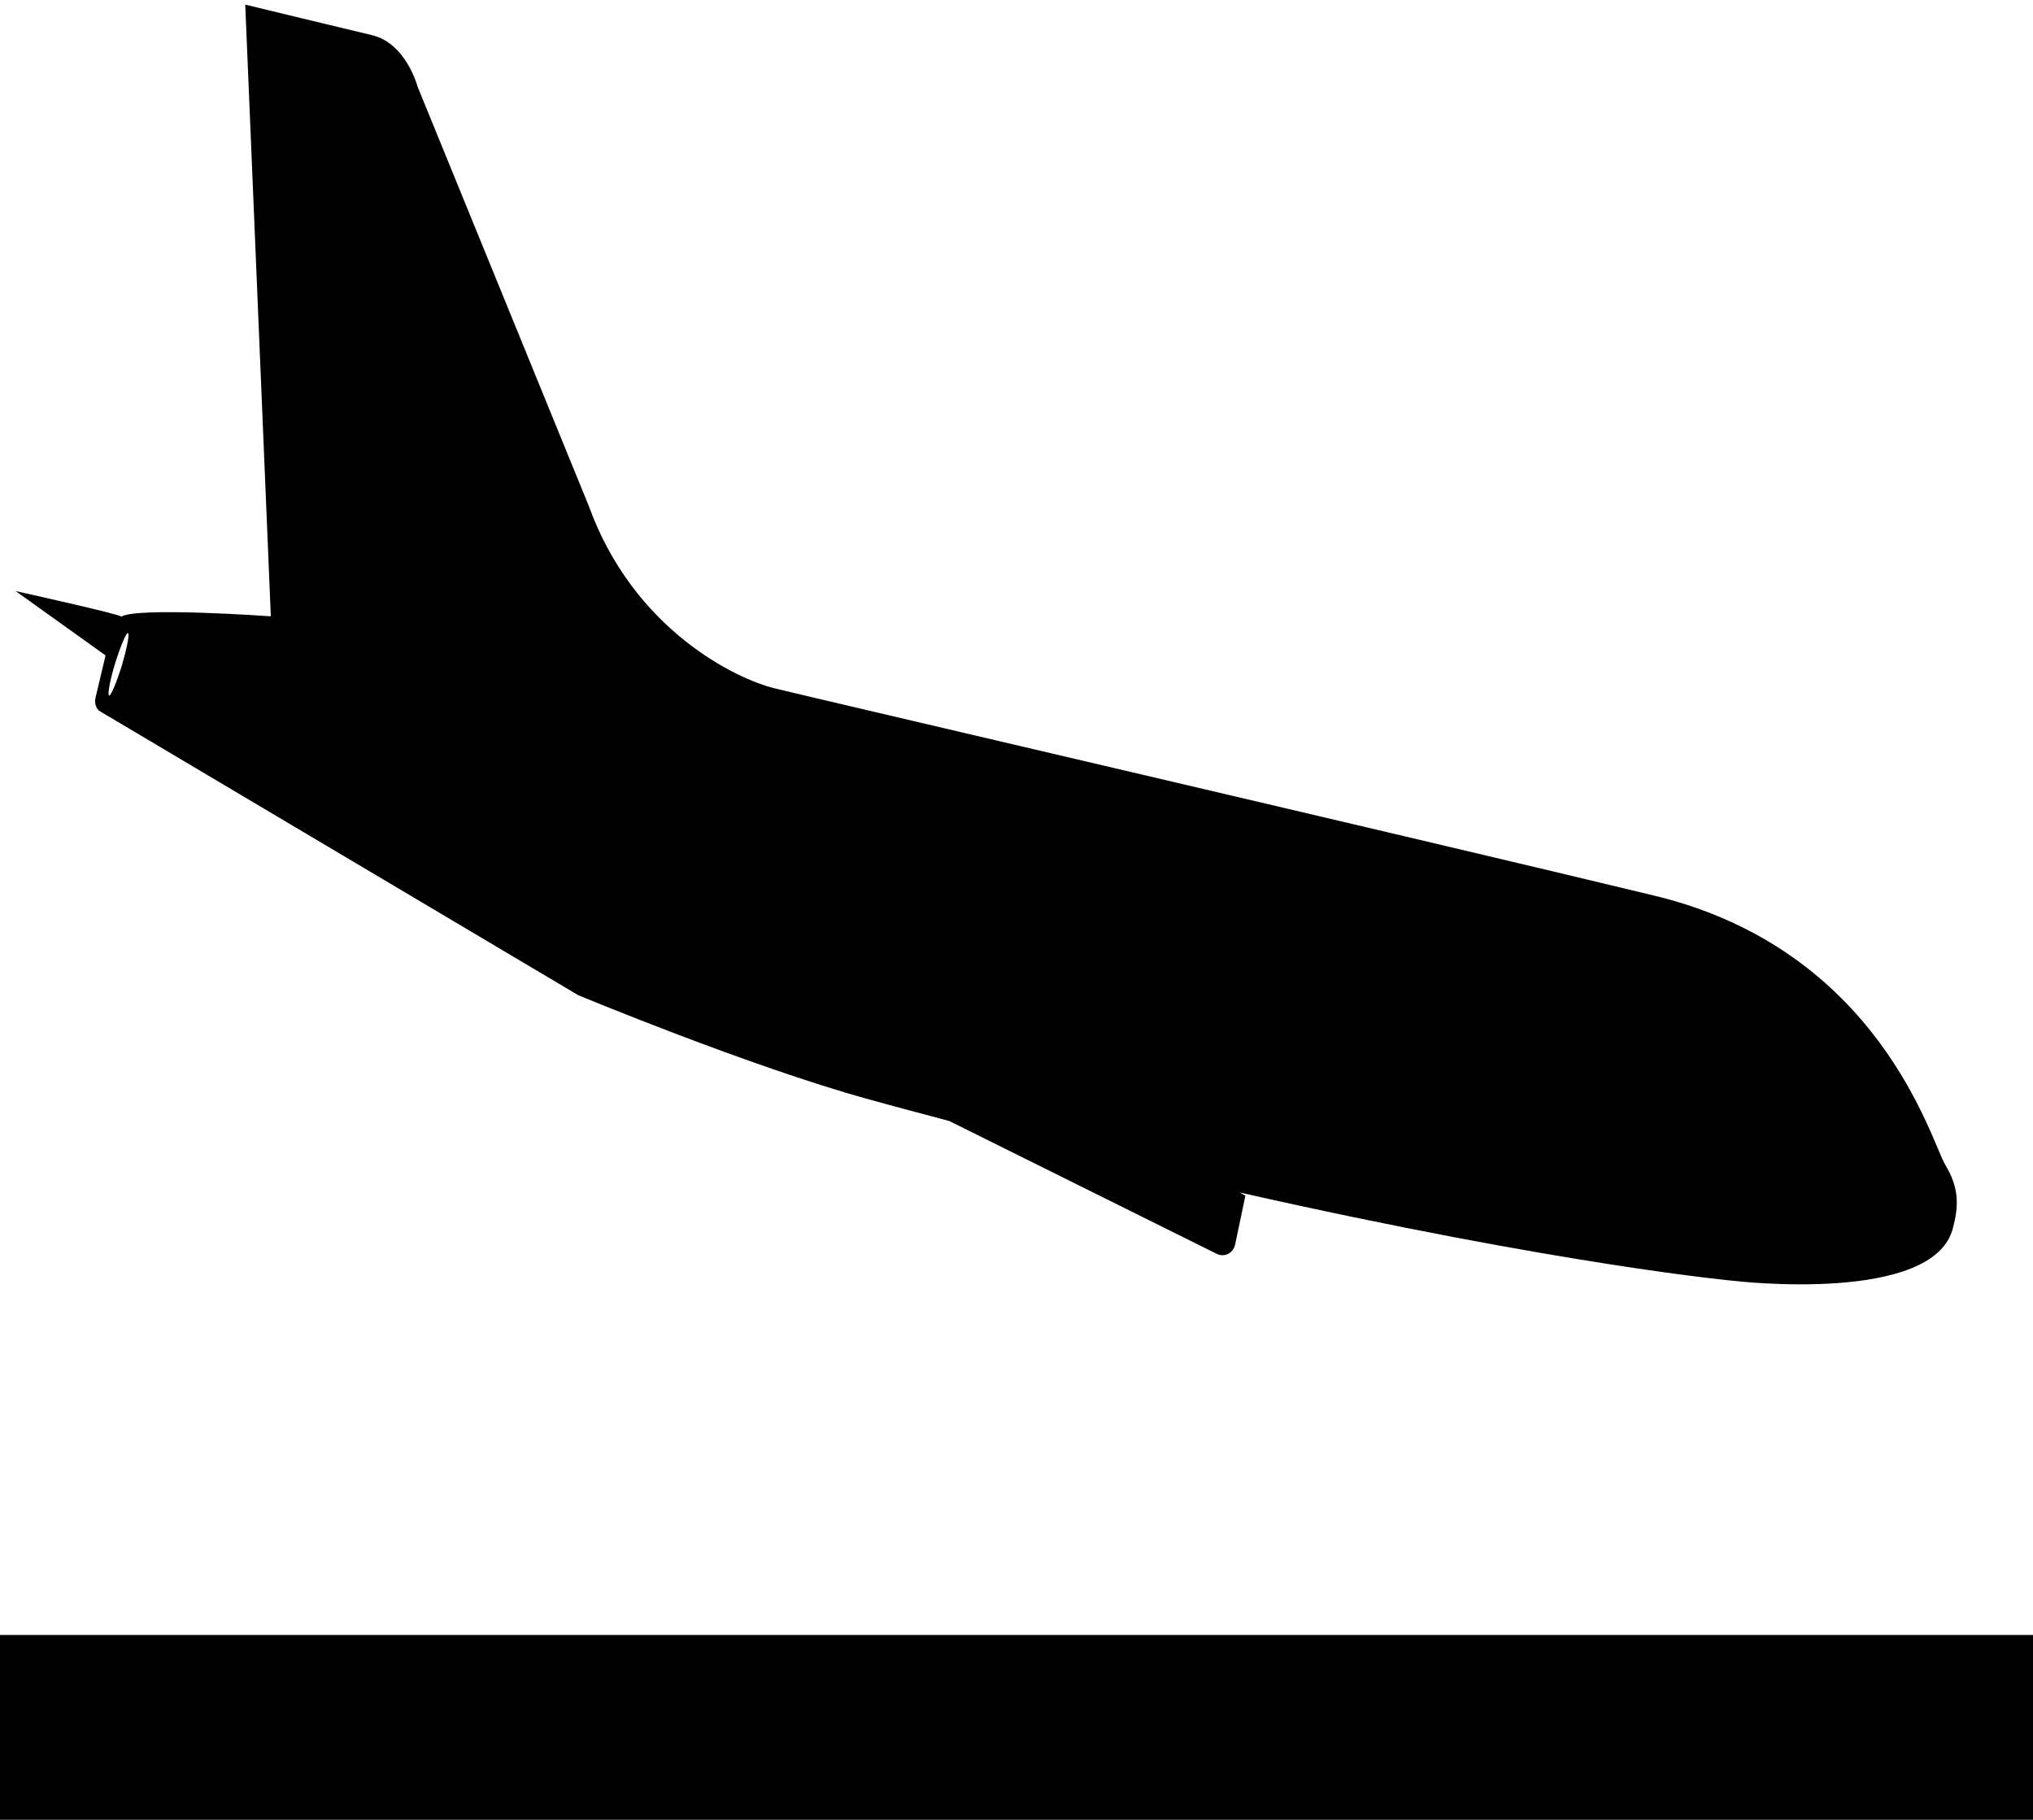 <?xml version="1.0" encoding="utf-8"?>
<!-- Generator: Adobe Illustrator 21.1.0, SVG Export Plug-In . SVG Version: 6.00 Build 0)  -->
<svg version="1.1" id="Layer_3" xmlns="http://www.w3.org/2000/svg" xmlns:xlink="http://www.w3.org/1999/xlink" x="0px" y="0px"
	 viewBox="0 0 572 512" style="enable-background:new 0 0 572 512;" xml:space="preserve">
<g>
	<rect y="460" width="572" height="52"/>
	<path d="M547.3,327.7c-4-6.7-18.5-60.4-81.8-75.7S229,196.4,218.1,193.7c-10.9-2.6-39.9-16.5-52.5-51.5L117.5,24.4
		c0,0-3.2-12.2-12.8-14.5C98.3,8.4,69,1.3,69,1.3l7.2,172.1c0,0-37.6-2.7-42.1,0.1c0.6-0.5-29.7-7.2-29.7-7.2l25.3,18.1l-2.8,11.8
		c-0.4,1.6,0.1,3.2,1.2,3.9L162.7,280c0,0,48.1,20,81.4,29.2c7.9,2.2,15.5,4.2,23,6.2l74.9,37.2c2.2,1.3,4.9,0.2,5.5-2.4l2.9-13.8
		l-1.6-0.9c91.3,20.6,139.4,24.9,139.4,24.9s56.1,6.6,61.3-15C551,339.7,551.4,334.4,547.3,327.7z M34.3,187.2
		c-1.5,4.8-3.1,8.6-3.6,8.5c-0.5-0.2,0.2-4.2,1.7-9.1c1.5-4.8,3.1-8.6,3.6-8.5C36.5,178.4,35.7,182.4,34.3,187.2z"/>
</g>
</svg>
